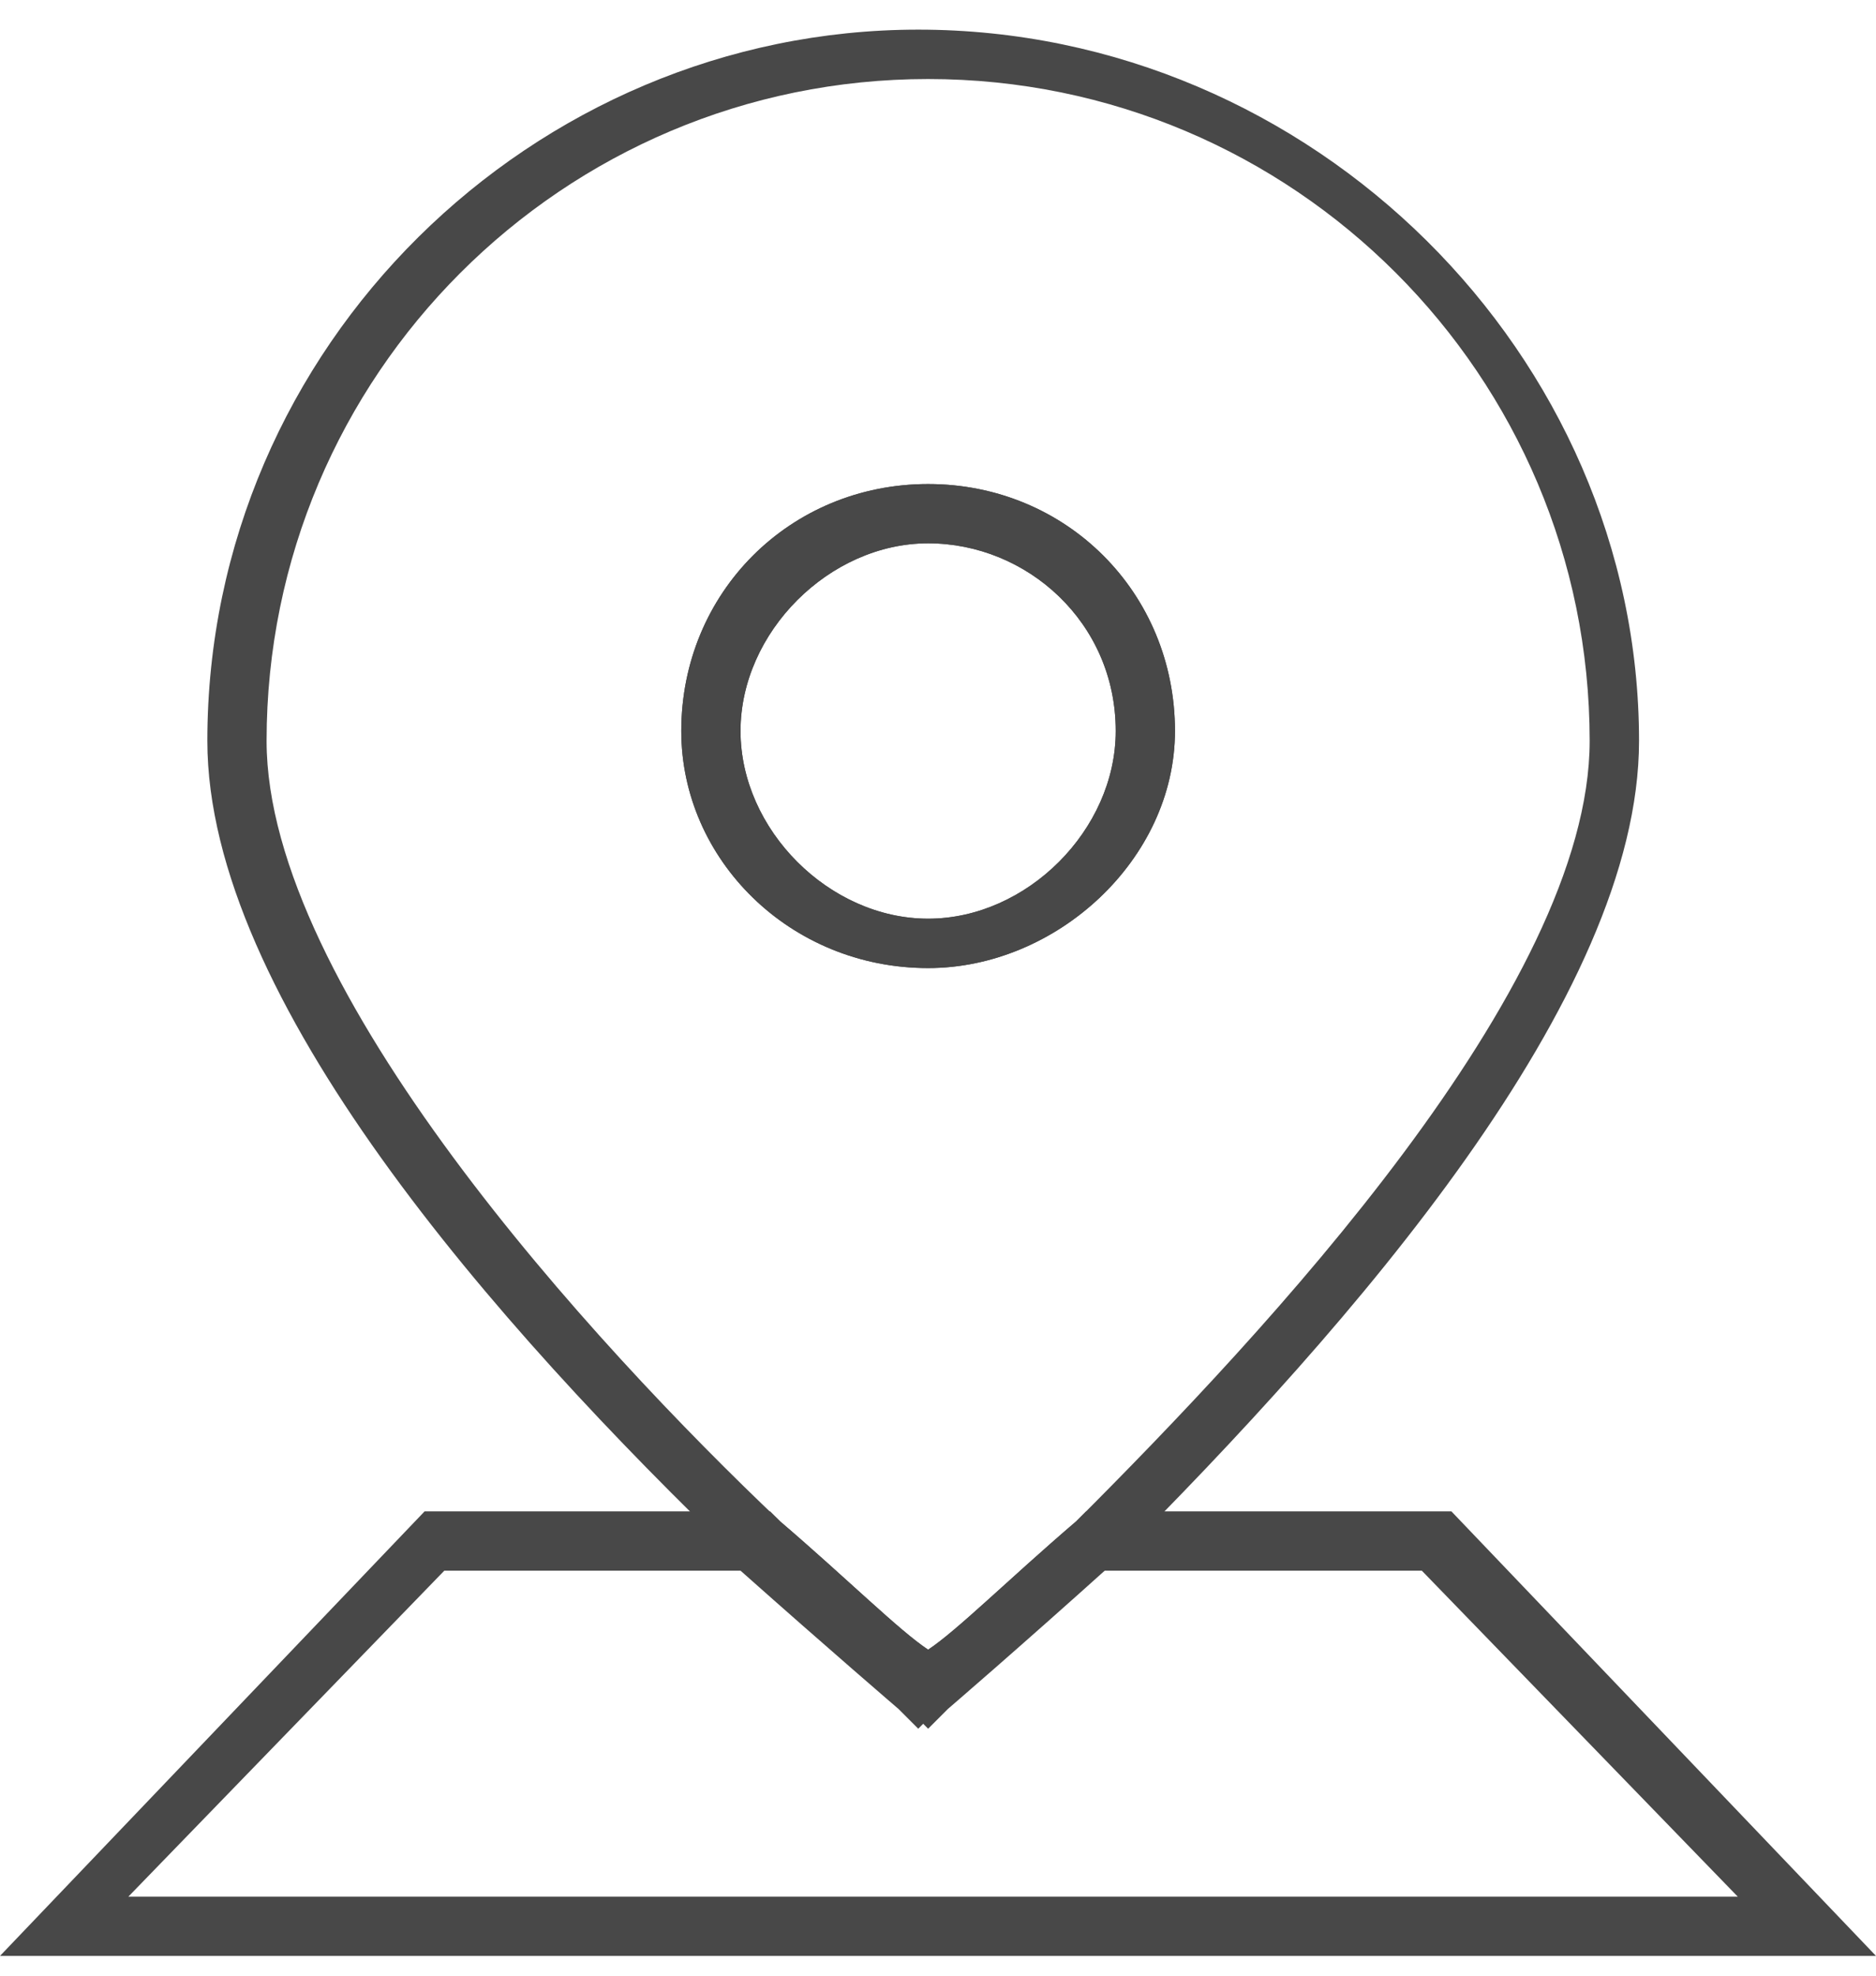<?xml version="1.0" encoding="utf-8"?>
<!-- Generator: Adobe Illustrator 21.0.0, SVG Export Plug-In . SVG Version: 6.00 Build 0)  -->
<svg version="1.1" id="图层_1" xmlns="http://www.w3.org/2000/svg" xmlns:xlink="http://www.w3.org/1999/xlink" x="0px" y="0px"
	 viewBox="0 0 19 20" style="enable-background:new 0 0 19 20;" xml:space="preserve">
<style type="text/css">
	.st0{fill:#484848;}
</style>
<g>
	<path class="st0" d="M11.3,15.8l-0.4-0.4c1.9-1.9,5.2-5.4,5.2-7.9c0-3.7-3-6.7-6.7-6.7c-3.7,0-6.7,3-6.7,6.7c0,2.5,3.3,6.1,5.2,7.9
		l-0.4,0.4c-2.5-2.4-5.4-5.7-5.4-8.3c0-4,3.3-7.2,7.2-7.2c4,0,7.3,3.3,7.3,7.2C16.6,10.1,13.7,13.4,11.3,15.8L11.3,15.8z M9.4,9.8
		C8,9.8,6.9,8.7,6.9,7.4C6.9,6,8,4.9,9.4,4.9c1.4,0,2.5,1.1,2.5,2.5C11.9,8.7,10.7,9.8,9.4,9.8L9.4,9.8z M9.4,5.5
		c-1,0-1.9,0.9-1.9,1.9c0,1,0.9,1.9,1.9,1.9c1,0,1.9-0.9,1.9-1.9C11.3,6.3,10.4,5.5,9.4,5.5L9.4,5.5z M9.4,5.5"/>
	<path class="st0" d="M9.4,9.8C8,9.8,6.9,8.7,6.9,7.4C6.9,6,8,4.9,9.4,4.9c1.4,0,2.5,1.1,2.5,2.5C11.9,8.7,10.7,9.8,9.4,9.8L9.4,9.8
		z M9.4,5.5c-1,0-1.9,0.9-1.9,1.9c0,1,0.9,1.9,1.9,1.9c1,0,1.9-0.9,1.9-1.9C11.3,6.3,10.4,5.5,9.4,5.5L9.4,5.5z M9.4,5.5"/>
	<path class="st0" d="M19,19.8H0l4.3-4.5h3.5l0.1,0.1c0.7,0.6,1.2,1.1,1.5,1.3c0.3-0.2,0.8-0.7,1.5-1.3l0.1-0.1h3.7L19,19.8z
		 M1.3,19.2h16.3l-3.2-3.3h-3.3c-0.9,0.9-1.6,1.4-1.6,1.4l-0.2,0.2l-0.2-0.2c0,0-0.7-0.6-1.6-1.4h-3L1.3,19.2z M1.3,19.2"/>
	<path class="st0" d="M9.4,17.5l-0.2-0.2c0,0-0.7-0.6-1.7-1.5l0.4-0.4c0.7,0.6,1.2,1.1,1.5,1.3c0.3-0.2,0.8-0.7,1.5-1.3l0.4,0.4
		c-1,0.9-1.7,1.5-1.7,1.5L9.4,17.5z M9.4,17.5"/>
</g>
</svg>

